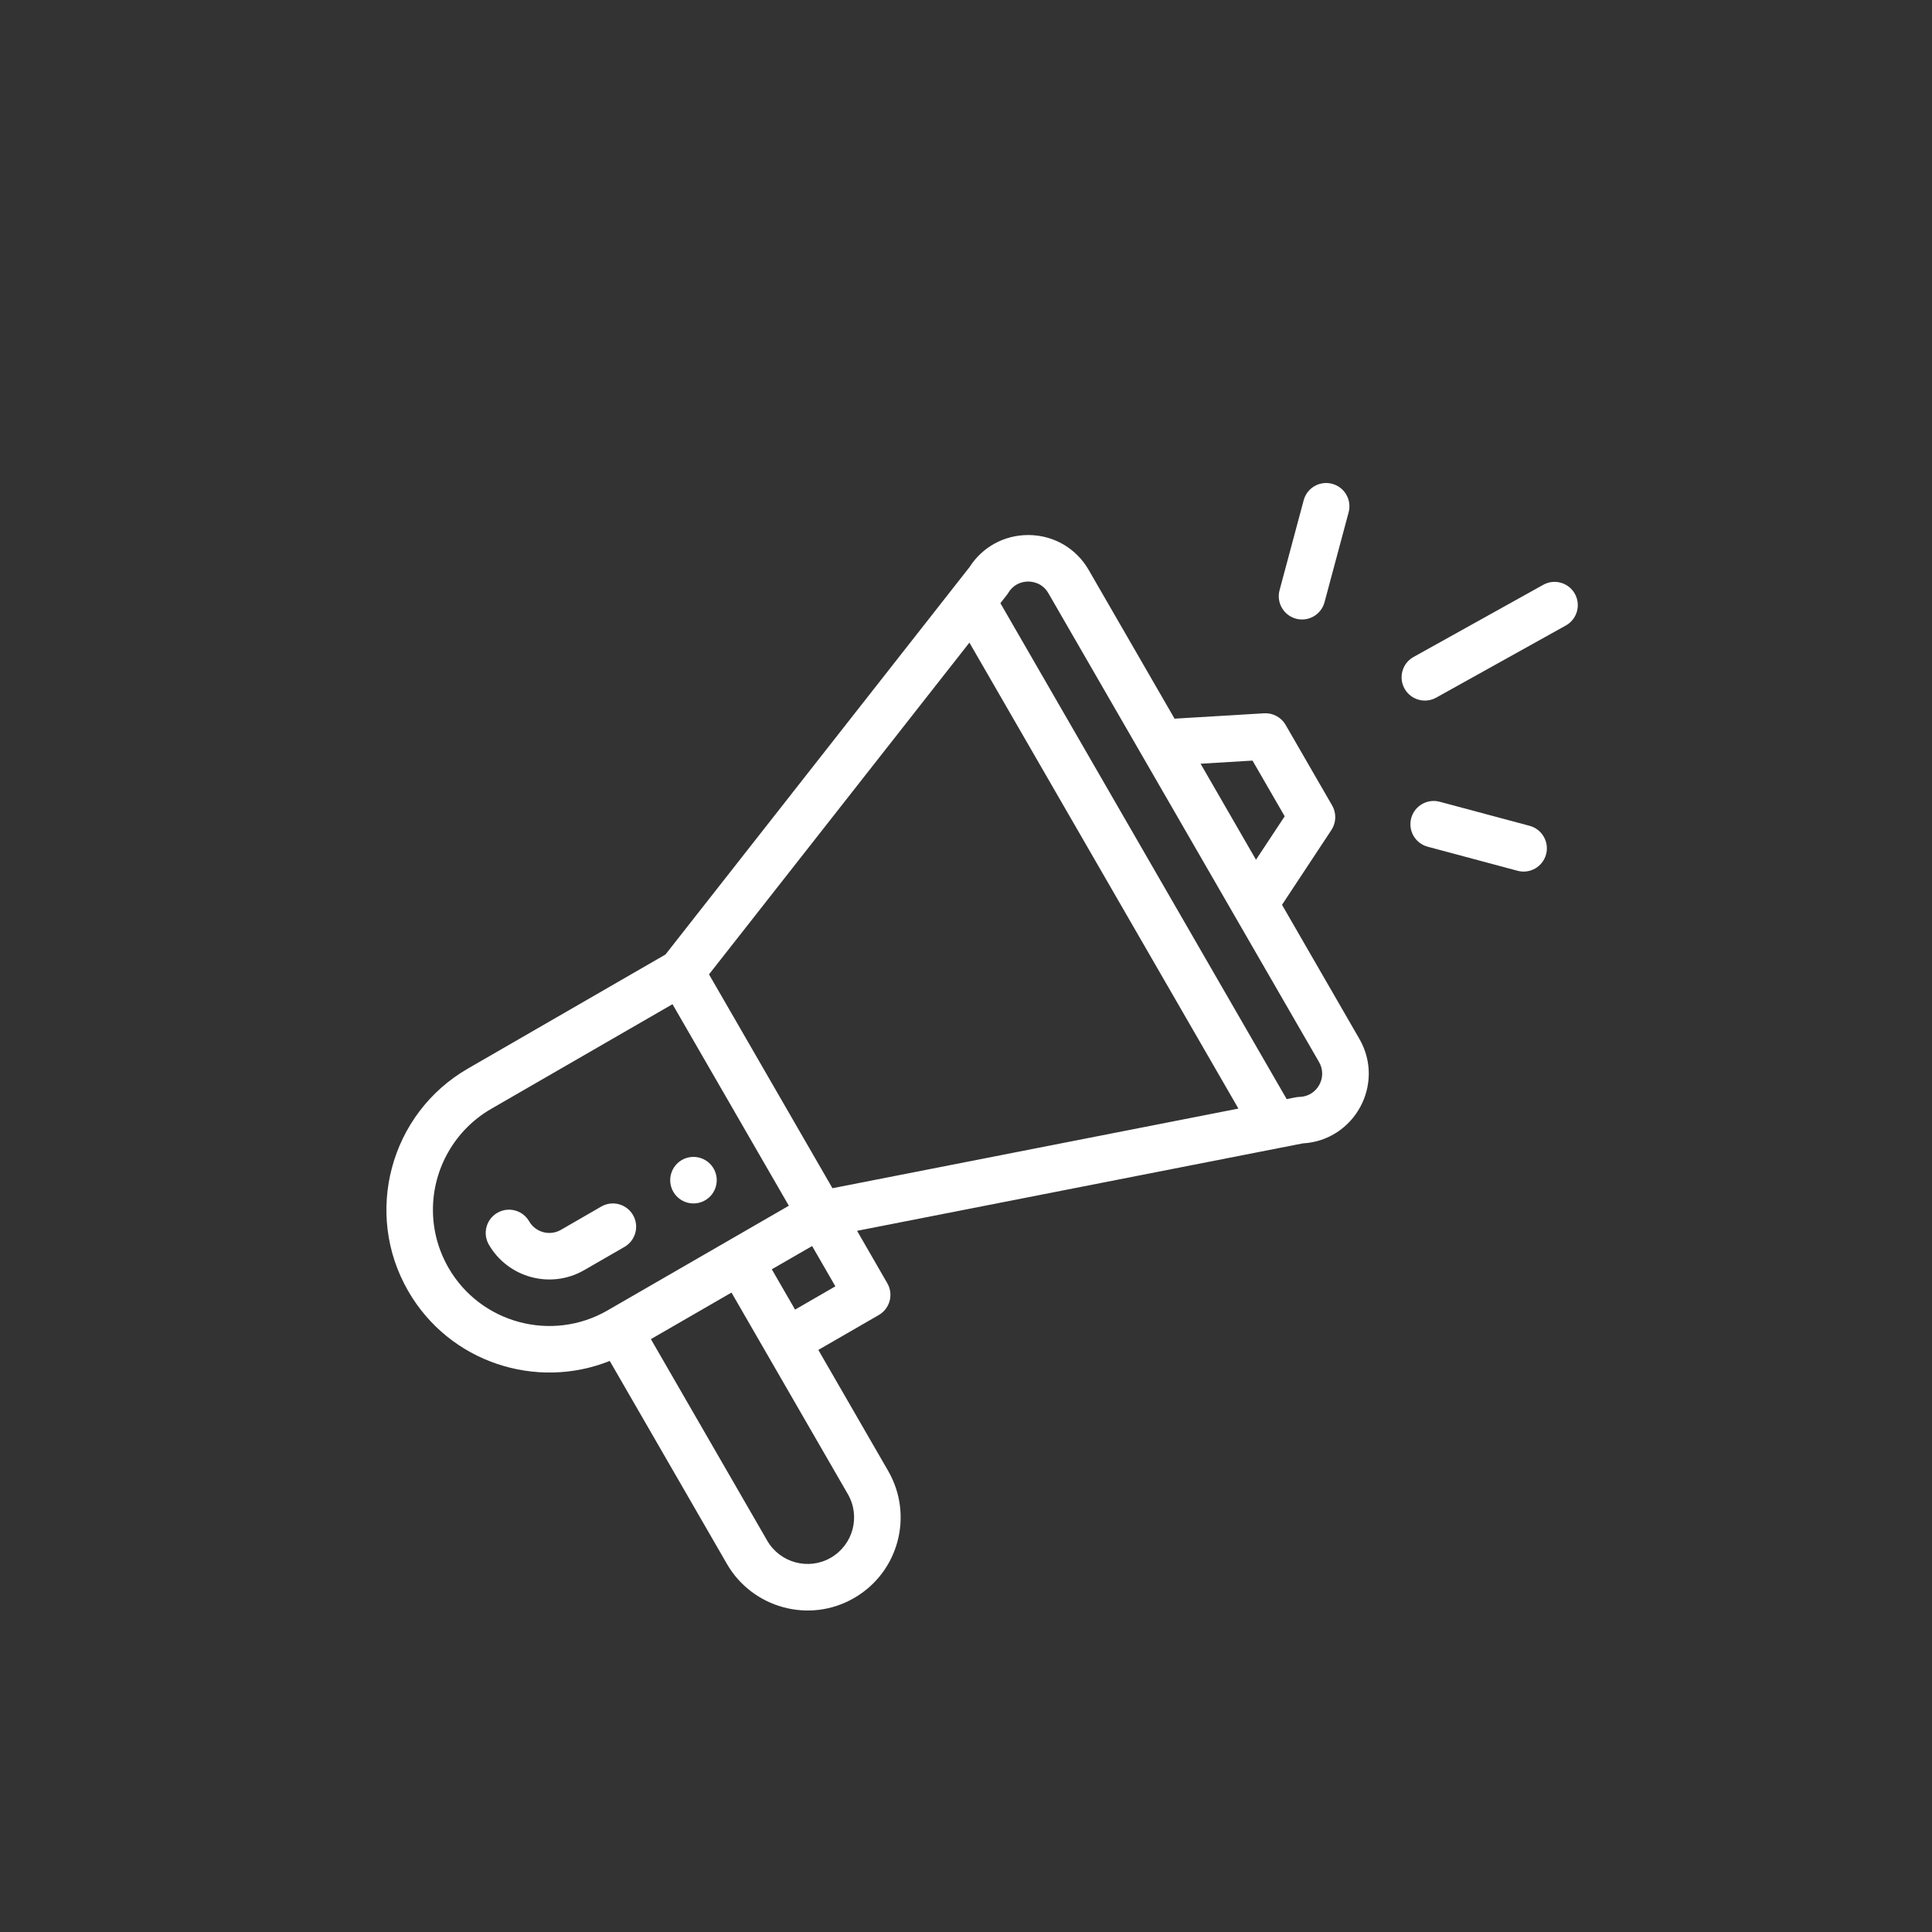 <?xml version="1.0" encoding="UTF-8" standalone="no"?>
<svg width="60px" height="60px" viewBox="0 0 60 60" version="1.1" xmlns="http://www.w3.org/2000/svg" xmlns:xlink="http://www.w3.org/1999/xlink" xmlns:sketch="http://www.bohemiancoding.com/sketch/ns">
    <rect x="0" y="0" width="60" height="60" fill="#333333" stroke="none"/>
    <!-- Generator: Sketch 3.4.4 (17249) - http://www.bohemiancoding.com/sketch -->
    <title>effect-phase</title>
    <desc>Created with Sketch.</desc>
    <defs></defs>
    <g id="Page-1" stroke="none" stroke-width="1" fill="none" fill-rule="evenodd" sketch:type="MSPage">
        <g id="Artboard-3" sketch:type="MSArtboardGroup" transform="translate(-240, -63)" fill="#FFFFFF">
            <g id="effect-phase" sketch:type="MSLayerGroup" transform="translate(252, 78)">
                <path d="M9.898,22.277 C10.243,22.078 10.362,21.635 10.162,21.29 C9.963,20.945 9.521,20.826 9.175,21.025 C8.83,21.225 8.711,21.667 8.911,22.013 C9.11,22.358 9.552,22.477 9.898,22.277 L9.898,22.277 Z" id="Shape" sketch:type="MSShapeGroup"></path>
                <path d="M6.936,27.265 L10.576,33.57 C11.361,34.932 13.128,35.436 14.525,34.628 C15.907,33.829 16.382,32.063 15.582,30.679 L13.414,26.923 L15.292,25.839 C15.637,25.639 15.756,25.197 15.556,24.852 L14.617,23.224 C14.729,23.202 15.465,23.058 28.458,20.509 C30.064,20.421 31.027,18.665 30.215,17.26 L27.814,13.1 L29.349,10.775 C29.499,10.546 29.508,10.252 29.371,10.015 L27.926,7.512 C27.789,7.274 27.529,7.136 27.257,7.152 L24.477,7.319 L21.81,2.7 C21.424,2.031 20.732,1.626 19.96,1.616 C19.951,1.616 19.942,1.616 19.932,1.616 C19.186,1.616 18.508,1.987 18.107,2.615 L8.667,14.643 L2.53,18.186 C0.116,19.58 -0.72,22.677 0.678,25.097 C1.956,27.311 4.649,28.181 6.936,27.265 L6.936,27.265 Z M14.331,31.402 C14.73,32.093 14.494,32.976 13.801,33.377 C13.107,33.778 12.222,33.532 11.827,32.847 L8.214,26.588 L10.717,25.142 C14.899,32.387 14.264,31.286 14.331,31.402 L14.331,31.402 Z M12.692,25.671 L11.969,24.419 L13.221,23.697 L13.943,24.948 L12.692,25.671 Z M26.898,8.621 L27.897,10.351 L27.006,11.7 L25.285,8.718 L26.898,8.621 Z M19.316,3.408 C19.51,3.091 19.817,3.058 19.942,3.061 C20.066,3.063 20.373,3.101 20.558,3.422 L28.964,17.983 C29.238,18.457 28.905,19.053 28.356,19.066 C28.257,19.069 28.212,19.086 27.959,19.134 L19.068,3.732 C19.255,3.492 19.279,3.469 19.316,3.408 L19.316,3.408 Z M18.106,4.957 L26.46,19.428 L13.853,21.901 L10.019,15.26 L18.106,4.957 Z M1.93,24.375 C1.612,23.825 1.445,23.202 1.445,22.571 C1.445,21.282 2.137,20.082 3.252,19.438 L8.885,16.186 L12.498,22.445 L6.866,25.697 C5.14,26.693 2.926,26.1 1.93,24.375 L1.93,24.375 Z" id="Shape" sketch:type="MSShapeGroup"></path>
                <path d="M7.659,22.735 C7.459,22.39 7.017,22.271 6.672,22.471 L5.42,23.194 C5.075,23.393 4.632,23.274 4.433,22.929 C4.233,22.583 3.791,22.465 3.446,22.665 C3.1,22.864 2.982,23.306 3.181,23.652 C3.776,24.682 5.103,25.046 6.143,24.445 L7.395,23.723 C7.74,23.523 7.859,23.081 7.659,22.735 L7.659,22.735 Z" id="Shape" sketch:type="MSShapeGroup"></path>
                <path d="M35.926,3.162 L31.899,5.403 C31.55,5.597 31.425,6.037 31.619,6.386 C31.813,6.734 32.252,6.86 32.602,6.666 L36.629,4.425 C36.977,4.231 37.103,3.79 36.909,3.442 C36.715,3.093 36.275,2.967 35.926,3.162 L35.926,3.162 Z" id="Shape" sketch:type="MSShapeGroup"></path>
                <path d="M35.504,10.647 L32.711,9.899 C32.326,9.796 31.93,10.024 31.826,10.41 C31.723,10.796 31.952,11.192 32.337,11.295 L35.13,12.043 C35.518,12.147 35.912,11.915 36.015,11.532 C36.118,11.146 35.889,10.75 35.504,10.647 L35.504,10.647 Z" id="Shape" sketch:type="MSShapeGroup"></path>
                <path d="M28.487,0.536 L27.738,3.329 C27.635,3.714 27.863,4.11 28.249,4.214 C28.634,4.317 29.031,4.089 29.134,3.703 L29.883,0.91 C29.986,0.525 29.758,0.128 29.372,0.025 C28.987,-0.078 28.59,0.15 28.487,0.536 L28.487,0.536 Z" id="Shape" sketch:type="MSShapeGroup"></path>
            </g>
        </g>
    </g>
</svg>